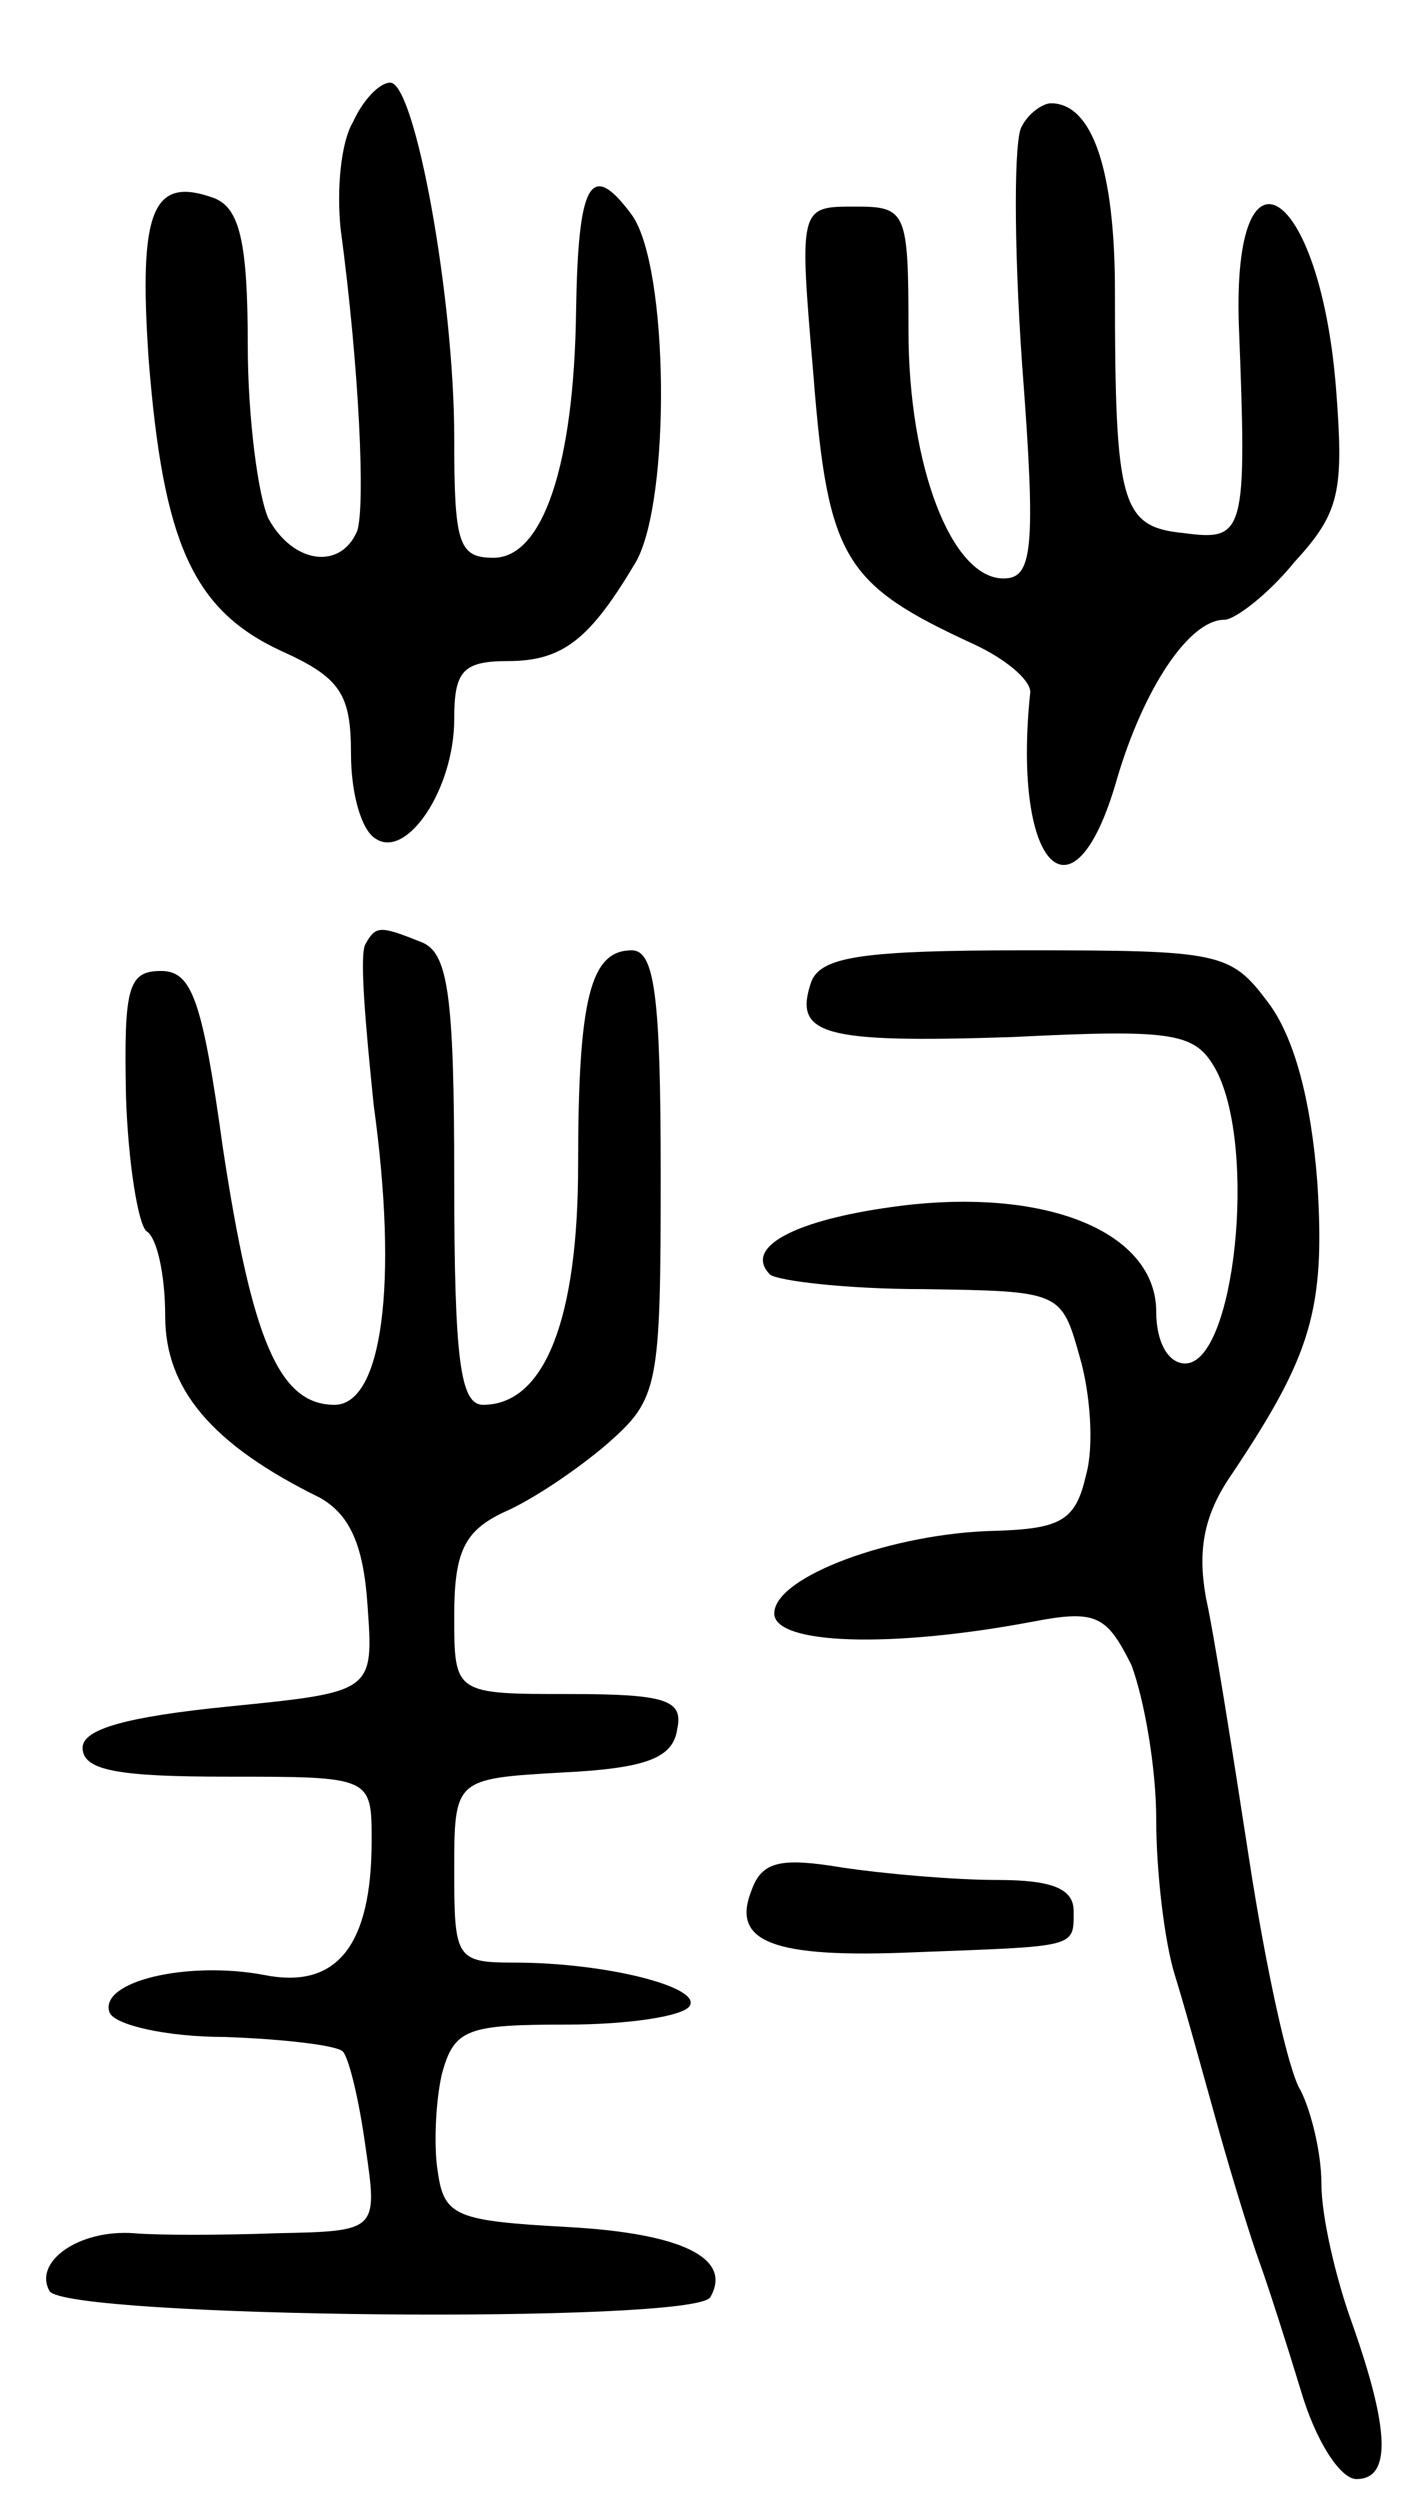 <svg version="1.0" xmlns="http://www.w3.org/2000/svg"
 width="68pt" height="121pt" viewBox="0 0 68 121"
 preserveAspectRatio="xMidYMid meet">
<g transform="translate(0,121) scale(0.1,-0.1)"
fill="#000000" stroke="none">
<path d="M171 1151 c-6 -10 -8 -33 -6 -52 9 -67 12 -134 8 -146 -8 -19 -31
-16 -43 6 -5 11 -10 49 -10 84 0 50 -4 66 -16 71 -30 11 -37 -5 -32 -78 7 -88
21 -121 64 -141 29 -13 34 -21 34 -50 0 -19 5 -37 12 -41 15 -10 38 24 38 58
0 23 4 28 26 28 27 0 40 11 62 48 17 30 16 143 -2 168 -20 27 -26 16 -27 -47
-1 -74 -16 -119 -40 -119 -17 0 -19 7 -19 58 0 68 -19 172 -31 172 -5 0 -13
-8 -18 -19z"/>
<path d="M495 1149 c-4 -5 -4 -57 0 -115 7 -91 5 -104 -9 -104 -25 0 -46 54
-46 120 0 58 -1 60 -26 60 -27 0 -27 0 -20 -82 7 -89 15 -101 78 -130 15 -7
27 -17 27 -23 -9 -85 21 -116 42 -42 13 44 35 77 52 77 5 0 21 12 34 28 22 24
24 34 20 85 -8 97 -50 124 -47 30 4 -102 3 -105 -27 -101 -30 3 -33 14 -33
117 0 59 -11 91 -31 91 -4 0 -11 -5 -14 -11z"/>
<path d="M177 753 c-3 -5 0 -39 4 -78 12 -87 4 -145 -19 -145 -27 0 -40 32
-54 124 -10 72 -15 86 -30 86 -16 0 -18 -8 -17 -60 1 -33 6 -63 10 -66 5 -3 9
-21 9 -41 0 -35 22 -62 75 -88 14 -8 21 -22 23 -52 3 -42 3 -42 -67 -49 -50
-5 -71 -11 -71 -20 0 -11 17 -14 70 -14 70 0 70 0 70 -31 0 -51 -17 -72 -52
-65 -37 7 -80 -3 -75 -18 2 -6 27 -12 56 -12 28 -1 54 -4 57 -7 3 -3 8 -24 11
-46 6 -41 6 -41 -43 -42 -27 -1 -58 -1 -69 0 -27 2 -49 -14 -41 -28 8 -13 312
-16 320 -3 11 19 -14 31 -69 34 -54 3 -60 5 -63 27 -2 12 -1 34 2 47 6 22 12
24 61 24 29 0 56 4 59 9 6 9 -40 21 -85 21 -28 0 -29 2 -29 44 0 45 0 45 52
48 41 2 54 7 56 21 3 14 -5 17 -52 17 -56 0 -56 0 -56 38 0 31 5 41 24 50 14
6 36 21 50 33 25 22 26 27 26 131 0 86 -3 108 -14 108 -20 0 -26 -23 -26 -104
0 -74 -16 -116 -46 -116 -11 0 -14 21 -14 109 0 90 -3 110 -16 115 -20 8 -22
8 -27 -1z"/>
<path d="M393 735 c-9 -26 5 -30 97 -27 80 4 89 2 99 -16 20 -38 9 -142 -15
-142 -8 0 -14 10 -14 25 0 37 -49 59 -118 52 -54 -6 -83 -20 -69 -34 4 -3 37
-7 74 -7 67 -1 67 -1 76 -33 5 -17 7 -43 3 -57 -5 -22 -12 -26 -44 -27 -49 -1
-107 -22 -107 -40 0 -15 56 -17 125 -4 31 6 36 3 48 -21 6 -16 12 -49 12 -75
0 -25 4 -59 9 -75 5 -16 14 -49 21 -74 7 -25 16 -54 20 -65 4 -11 13 -39 20
-62 7 -24 19 -43 27 -43 17 0 16 24 -2 75 -8 22 -15 52 -15 68 0 15 -5 35 -10
45 -6 9 -17 60 -25 112 -8 52 -17 109 -21 127 -4 23 -1 40 13 60 38 57 45 79
41 141 -3 39 -11 70 -24 87 -18 24 -23 25 -117 25 -79 0 -99 -3 -104 -15z"/>
<path d="M364 295 c-10 -25 10 -33 79 -30 79 3 77 2 77 20 0 11 -11 15 -37 15
-21 0 -55 3 -75 6 -30 5 -39 3 -44 -11z"/>
</g>
</svg>
